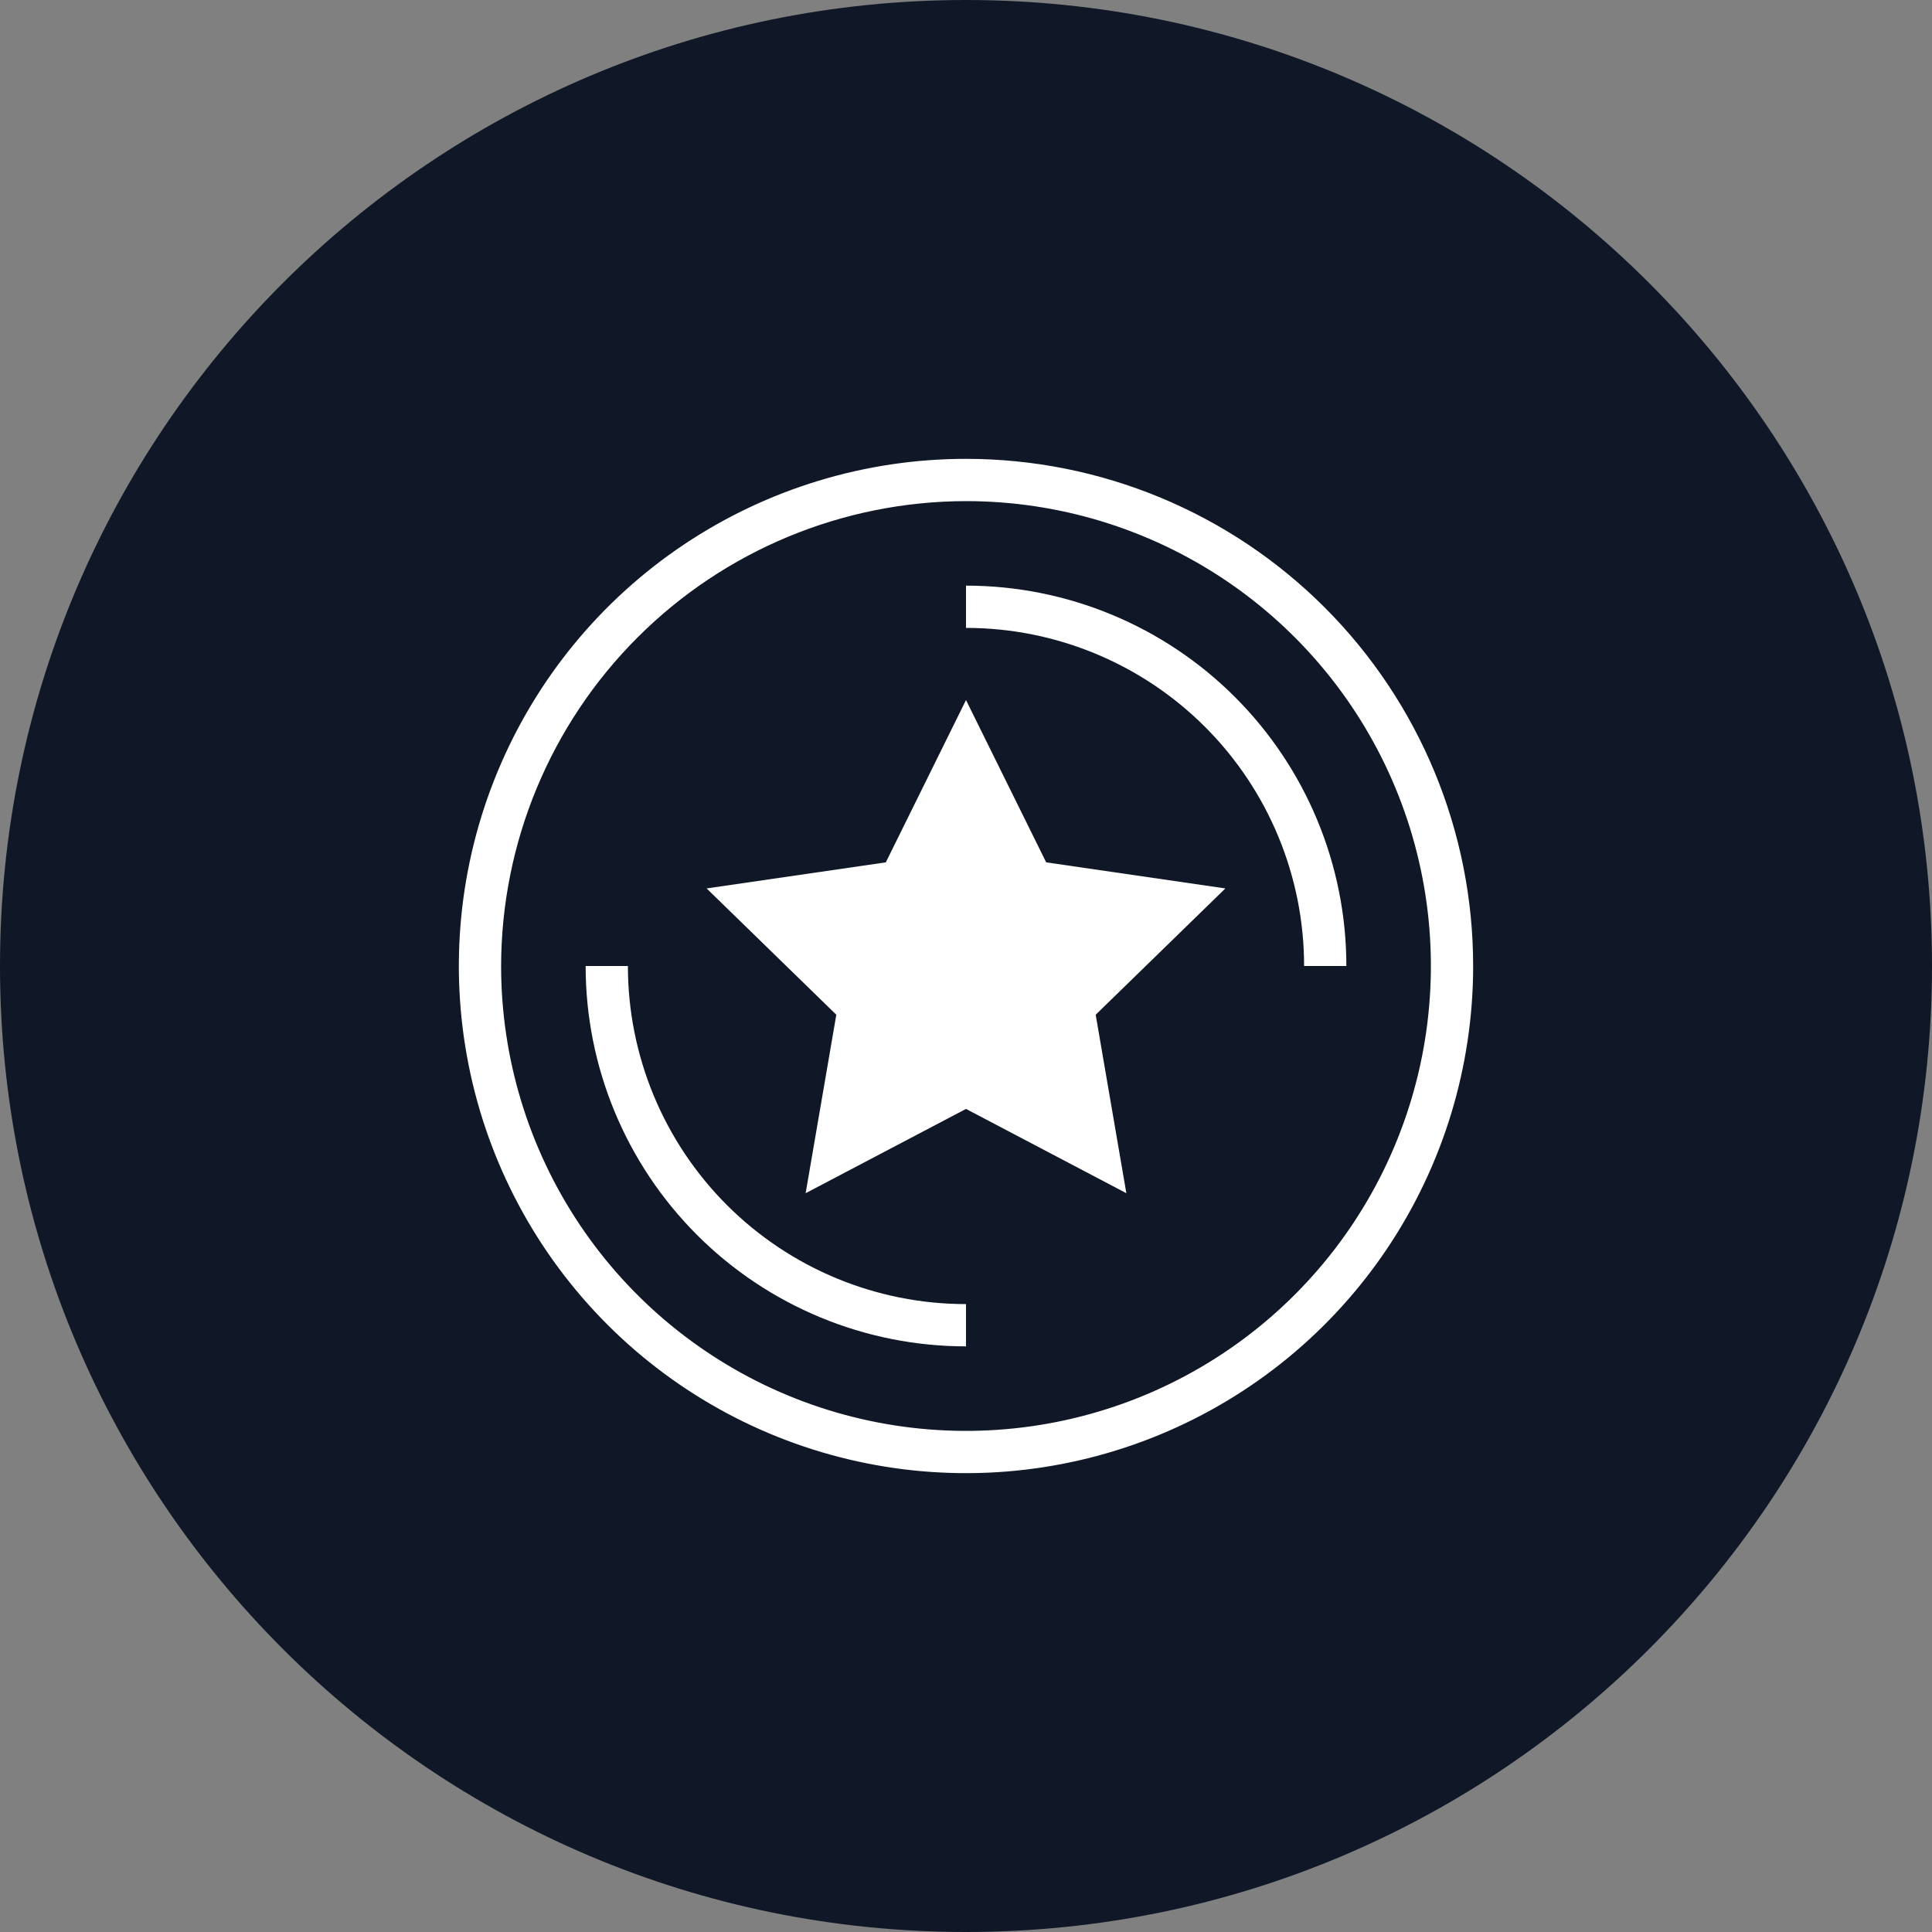 <svg width="80" height="80" viewBox="0 0 80 80" fill="none" xmlns="http://www.w3.org/2000/svg">
<rect x="0" y="0" width="80" height="80" fill="#808080" stroke="none"/>
<path fill-rule="evenodd" clip-rule="evenodd" d="M40 80C62.091 80 80 62.091 80 40C80 17.909 62.091 0 40 0C17.909 0 0 17.909 0 40C0 62.091 17.909 80 40 80Z" fill="#101828"/>
<path d="M40 20.75C43.807 20.75 47.529 21.879 50.695 23.994C53.86 26.109 56.328 29.116 57.785 32.633C59.242 36.151 59.623 40.021 58.88 43.755C58.137 47.49 56.304 50.92 53.612 53.612C50.92 56.304 47.49 58.137 43.755 58.88C40.021 59.623 36.151 59.242 32.633 57.785C29.116 56.328 26.109 53.86 23.994 50.695C21.879 47.529 20.75 43.807 20.75 40C20.758 34.897 22.789 30.005 26.397 26.397C30.005 22.789 34.897 20.758 40 20.75ZM40 19C35.847 19 31.787 20.232 28.333 22.539C24.88 24.847 22.188 28.126 20.599 31.964C19.009 35.801 18.593 40.023 19.404 44.097C20.214 48.17 22.214 51.912 25.151 54.849C28.088 57.786 31.829 59.786 35.903 60.596C39.977 61.407 44.199 60.991 48.036 59.401C51.874 57.812 55.153 55.12 57.461 51.667C59.768 48.214 61 44.153 61 40C61 34.431 58.788 29.089 54.849 25.151C50.911 21.212 45.57 19 40 19Z" fill="white"/>
<path d="M40 28.988L43.32 35.708L50.74 36.788L45.37 42.018L46.64 49.408L40 45.918L33.36 49.408L34.63 42.018L29.26 36.788L36.68 35.708L40 28.988Z" fill="white"/>
<path d="M54 40H55.75C55.75 35.823 54.091 31.817 51.137 28.863C48.183 25.909 44.177 24.25 40 24.25V26C43.713 26 47.274 27.475 49.9 30.101C52.525 32.726 54 36.287 54 40Z" fill="white"/>
<path d="M40 54C36.287 54 32.726 52.525 30.101 49.9C27.475 47.274 26 43.713 26 40H24.25C24.25 44.177 25.909 48.183 28.863 51.137C31.817 54.091 35.823 55.75 40 55.75V54Z" fill="white"/>
</svg>
